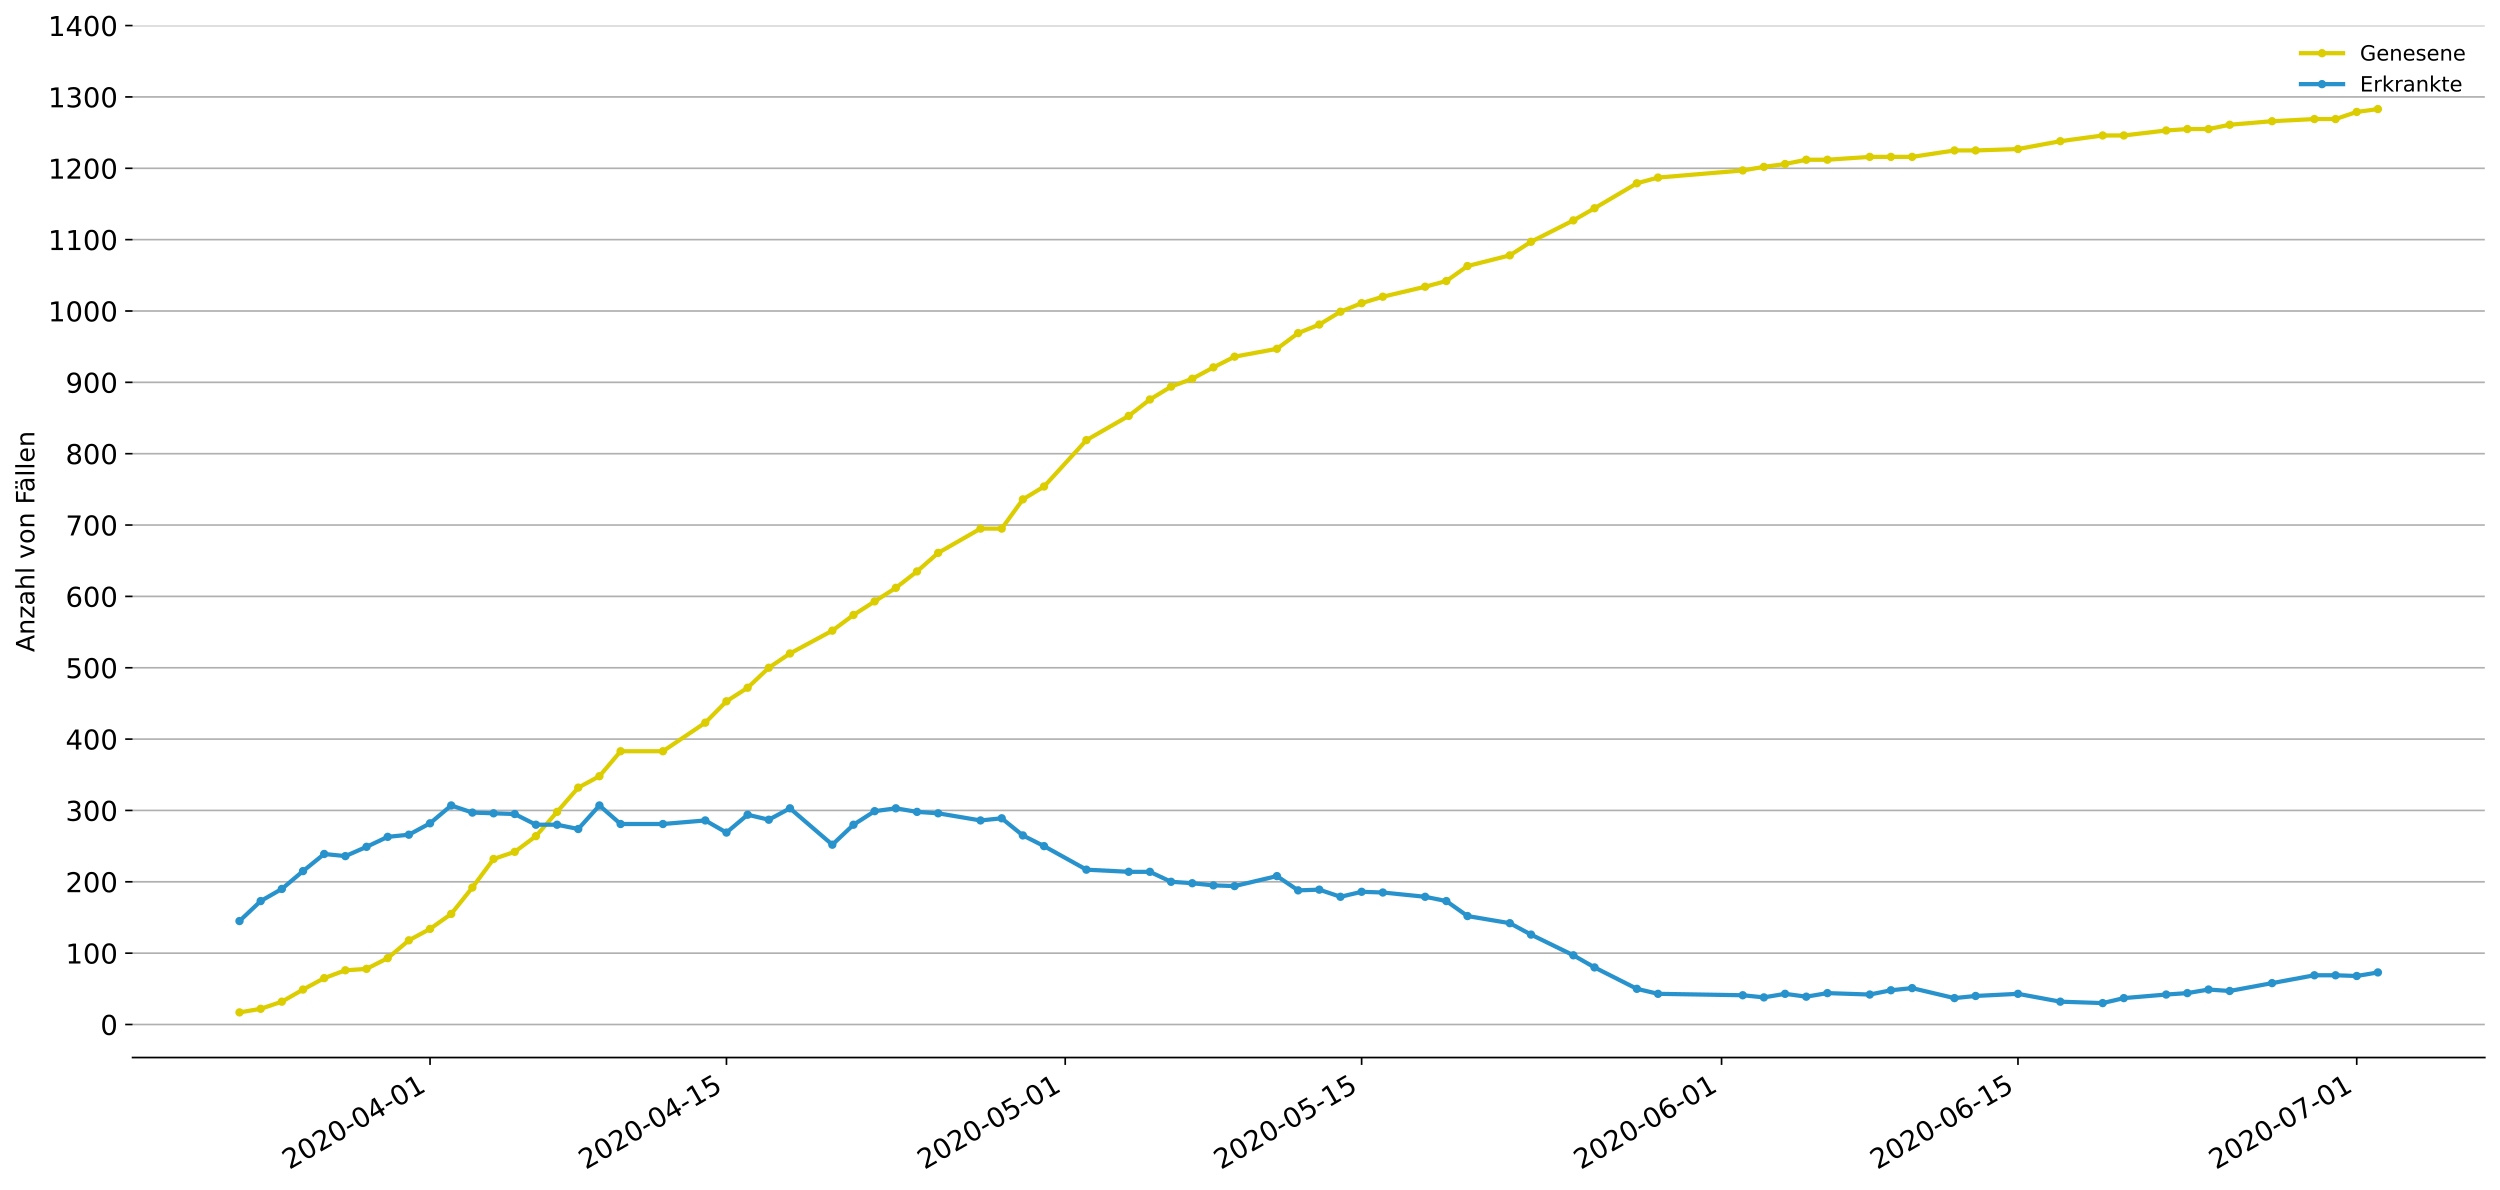 <?xml version="1.0" encoding="utf-8" standalone="no"?>
<!DOCTYPE svg PUBLIC "-//W3C//DTD SVG 1.1//EN"
  "http://www.w3.org/Graphics/SVG/1.1/DTD/svg11.dtd">
<!-- Created with matplotlib (https://matplotlib.org/) -->
<svg height="564.61pt" version="1.1" viewBox="0 0 1186.099 564.61" width="1186.099pt" xmlns="http://www.w3.org/2000/svg" xmlns:xlink="http://www.w3.org/1999/xlink">
 <defs>
  <style type="text/css">
*{stroke-linecap:butt;stroke-linejoin:round;}
  </style>
 </defs>
 <g id="figure_1">
  <g id="patch_1">
   <path d="M 0 564.61 
L 1186.099 564.61 
L 1186.099 0 
L 0 0 
z
" style="fill:#ffffff;"/>
  </g>
  <g id="axes_1">
   <g id="patch_2">
    <path d="M 62.899 501.739 
L 1178.899 501.739 
L 1178.899 12.139 
L 62.899 12.139 
z
" style="fill:#ffffff;"/>
   </g>
   <g id="matplotlib.axis_1">
    <g id="xtick_1">
     <g id="line2d_1">
      <defs>
       <path d="M 0 0 
L 0 3.5 
" id="m05814b3d9c" style="stroke:#000000;stroke-width:0.8;"/>
      </defs>
      <g>
       <use style="stroke:#000000;stroke-width:0.8;" x="204.031" xlink:href="#m05814b3d9c" y="501.739"/>
      </g>
     </g>
     <g id="text_1">
      <!-- 2020-04-01 -->
      <defs>
       <path d="M 19.188 8.297 
L 53.609 8.297 
L 53.609 0 
L 7.328 0 
L 7.328 8.297 
Q 12.938 14.109 22.625 23.891 
Q 32.328 33.688 34.812 36.531 
Q 39.547 41.844 41.422 45.531 
Q 43.312 49.219 43.312 52.781 
Q 43.312 58.594 39.234 62.25 
Q 35.156 65.922 28.609 65.922 
Q 23.969 65.922 18.812 64.312 
Q 13.672 62.703 7.812 59.422 
L 7.812 69.391 
Q 13.766 71.781 18.938 73 
Q 24.125 74.219 28.422 74.219 
Q 39.75 74.219 46.484 68.547 
Q 53.219 62.891 53.219 53.422 
Q 53.219 48.922 51.531 44.891 
Q 49.859 40.875 45.406 35.406 
Q 44.188 33.984 37.641 27.219 
Q 31.109 20.453 19.188 8.297 
z
" id="DejaVuSans-50"/>
       <path d="M 31.781 66.406 
Q 24.172 66.406 20.328 58.906 
Q 16.5 51.422 16.5 36.375 
Q 16.5 21.391 20.328 13.891 
Q 24.172 6.391 31.781 6.391 
Q 39.453 6.391 43.281 13.891 
Q 47.125 21.391 47.125 36.375 
Q 47.125 51.422 43.281 58.906 
Q 39.453 66.406 31.781 66.406 
z
M 31.781 74.219 
Q 44.047 74.219 50.516 64.516 
Q 56.984 54.828 56.984 36.375 
Q 56.984 17.969 50.516 8.266 
Q 44.047 -1.422 31.781 -1.422 
Q 19.531 -1.422 13.062 8.266 
Q 6.594 17.969 6.594 36.375 
Q 6.594 54.828 13.062 64.516 
Q 19.531 74.219 31.781 74.219 
z
" id="DejaVuSans-48"/>
       <path d="M 4.891 31.391 
L 31.203 31.391 
L 31.203 23.391 
L 4.891 23.391 
z
" id="DejaVuSans-45"/>
       <path d="M 37.797 64.312 
L 12.891 25.391 
L 37.797 25.391 
z
M 35.203 72.906 
L 47.609 72.906 
L 47.609 25.391 
L 58.016 25.391 
L 58.016 17.188 
L 47.609 17.188 
L 47.609 0 
L 37.797 0 
L 37.797 17.188 
L 4.891 17.188 
L 4.891 26.703 
z
" id="DejaVuSans-52"/>
       <path d="M 12.406 8.297 
L 28.516 8.297 
L 28.516 63.922 
L 10.984 60.406 
L 10.984 69.391 
L 28.422 72.906 
L 38.281 72.906 
L 38.281 8.297 
L 54.391 8.297 
L 54.391 0 
L 12.406 0 
z
" id="DejaVuSans-49"/>
      </defs>
      <g transform="translate(137.251 555.069)rotate(-30)scale(0.13 -0.13)">
       <use xlink:href="#DejaVuSans-50"/>
       <use x="63.623" xlink:href="#DejaVuSans-48"/>
       <use x="127.246" xlink:href="#DejaVuSans-50"/>
       <use x="190.869" xlink:href="#DejaVuSans-48"/>
       <use x="254.492" xlink:href="#DejaVuSans-45"/>
       <use x="290.576" xlink:href="#DejaVuSans-48"/>
       <use x="354.199" xlink:href="#DejaVuSans-52"/>
       <use x="417.822" xlink:href="#DejaVuSans-45"/>
       <use x="453.906" xlink:href="#DejaVuSans-48"/>
       <use x="517.529" xlink:href="#DejaVuSans-49"/>
      </g>
     </g>
    </g>
    <g id="xtick_2">
     <g id="line2d_2">
      <g>
       <use style="stroke:#000000;stroke-width:0.8;" x="344.661" xlink:href="#m05814b3d9c" y="501.739"/>
      </g>
     </g>
     <g id="text_2">
      <!-- 2020-04-15 -->
      <defs>
       <path d="M 10.797 72.906 
L 49.516 72.906 
L 49.516 64.594 
L 19.828 64.594 
L 19.828 46.734 
Q 21.969 47.469 24.109 47.828 
Q 26.266 48.188 28.422 48.188 
Q 40.625 48.188 47.75 41.5 
Q 54.891 34.812 54.891 23.391 
Q 54.891 11.625 47.562 5.094 
Q 40.234 -1.422 26.906 -1.422 
Q 22.312 -1.422 17.547 -0.641 
Q 12.797 0.141 7.719 1.703 
L 7.719 11.625 
Q 12.109 9.234 16.797 8.062 
Q 21.484 6.891 26.703 6.891 
Q 35.156 6.891 40.078 11.328 
Q 45.016 15.766 45.016 23.391 
Q 45.016 31 40.078 35.438 
Q 35.156 39.891 26.703 39.891 
Q 22.75 39.891 18.812 39.016 
Q 14.891 38.141 10.797 36.281 
z
" id="DejaVuSans-53"/>
      </defs>
      <g transform="translate(277.881 555.069)rotate(-30)scale(0.13 -0.13)">
       <use xlink:href="#DejaVuSans-50"/>
       <use x="63.623" xlink:href="#DejaVuSans-48"/>
       <use x="127.246" xlink:href="#DejaVuSans-50"/>
       <use x="190.869" xlink:href="#DejaVuSans-48"/>
       <use x="254.492" xlink:href="#DejaVuSans-45"/>
       <use x="290.576" xlink:href="#DejaVuSans-48"/>
       <use x="354.199" xlink:href="#DejaVuSans-52"/>
       <use x="417.822" xlink:href="#DejaVuSans-45"/>
       <use x="453.906" xlink:href="#DejaVuSans-49"/>
       <use x="517.529" xlink:href="#DejaVuSans-53"/>
      </g>
     </g>
    </g>
    <g id="xtick_3">
     <g id="line2d_3">
      <g>
       <use style="stroke:#000000;stroke-width:0.8;" x="505.381" xlink:href="#m05814b3d9c" y="501.739"/>
      </g>
     </g>
     <g id="text_3">
      <!-- 2020-05-01 -->
      <g transform="translate(438.601 555.069)rotate(-30)scale(0.13 -0.13)">
       <use xlink:href="#DejaVuSans-50"/>
       <use x="63.623" xlink:href="#DejaVuSans-48"/>
       <use x="127.246" xlink:href="#DejaVuSans-50"/>
       <use x="190.869" xlink:href="#DejaVuSans-48"/>
       <use x="254.492" xlink:href="#DejaVuSans-45"/>
       <use x="290.576" xlink:href="#DejaVuSans-48"/>
       <use x="354.199" xlink:href="#DejaVuSans-53"/>
       <use x="417.822" xlink:href="#DejaVuSans-45"/>
       <use x="453.906" xlink:href="#DejaVuSans-48"/>
       <use x="517.529" xlink:href="#DejaVuSans-49"/>
      </g>
     </g>
    </g>
    <g id="xtick_4">
     <g id="line2d_4">
      <g>
       <use style="stroke:#000000;stroke-width:0.8;" x="646.011" xlink:href="#m05814b3d9c" y="501.739"/>
      </g>
     </g>
     <g id="text_4">
      <!-- 2020-05-15 -->
      <g transform="translate(579.231 555.069)rotate(-30)scale(0.13 -0.13)">
       <use xlink:href="#DejaVuSans-50"/>
       <use x="63.623" xlink:href="#DejaVuSans-48"/>
       <use x="127.246" xlink:href="#DejaVuSans-50"/>
       <use x="190.869" xlink:href="#DejaVuSans-48"/>
       <use x="254.492" xlink:href="#DejaVuSans-45"/>
       <use x="290.576" xlink:href="#DejaVuSans-48"/>
       <use x="354.199" xlink:href="#DejaVuSans-53"/>
       <use x="417.822" xlink:href="#DejaVuSans-45"/>
       <use x="453.906" xlink:href="#DejaVuSans-49"/>
       <use x="517.529" xlink:href="#DejaVuSans-53"/>
      </g>
     </g>
    </g>
    <g id="xtick_5">
     <g id="line2d_5">
      <g>
       <use style="stroke:#000000;stroke-width:0.8;" x="816.776" xlink:href="#m05814b3d9c" y="501.739"/>
      </g>
     </g>
     <g id="text_5">
      <!-- 2020-06-01 -->
      <defs>
       <path d="M 33.016 40.375 
Q 26.375 40.375 22.484 35.828 
Q 18.609 31.297 18.609 23.391 
Q 18.609 15.531 22.484 10.953 
Q 26.375 6.391 33.016 6.391 
Q 39.656 6.391 43.531 10.953 
Q 47.406 15.531 47.406 23.391 
Q 47.406 31.297 43.531 35.828 
Q 39.656 40.375 33.016 40.375 
z
M 52.594 71.297 
L 52.594 62.312 
Q 48.875 64.062 45.094 64.984 
Q 41.312 65.922 37.594 65.922 
Q 27.828 65.922 22.672 59.328 
Q 17.531 52.734 16.797 39.406 
Q 19.672 43.656 24.016 45.922 
Q 28.375 48.188 33.594 48.188 
Q 44.578 48.188 50.953 41.516 
Q 57.328 34.859 57.328 23.391 
Q 57.328 12.156 50.688 5.359 
Q 44.047 -1.422 33.016 -1.422 
Q 20.359 -1.422 13.672 8.266 
Q 6.984 17.969 6.984 36.375 
Q 6.984 53.656 15.188 63.938 
Q 23.391 74.219 37.203 74.219 
Q 40.922 74.219 44.703 73.484 
Q 48.484 72.75 52.594 71.297 
z
" id="DejaVuSans-54"/>
      </defs>
      <g transform="translate(749.996 555.069)rotate(-30)scale(0.13 -0.13)">
       <use xlink:href="#DejaVuSans-50"/>
       <use x="63.623" xlink:href="#DejaVuSans-48"/>
       <use x="127.246" xlink:href="#DejaVuSans-50"/>
       <use x="190.869" xlink:href="#DejaVuSans-48"/>
       <use x="254.492" xlink:href="#DejaVuSans-45"/>
       <use x="290.576" xlink:href="#DejaVuSans-48"/>
       <use x="354.199" xlink:href="#DejaVuSans-54"/>
       <use x="417.822" xlink:href="#DejaVuSans-45"/>
       <use x="453.906" xlink:href="#DejaVuSans-48"/>
       <use x="517.529" xlink:href="#DejaVuSans-49"/>
      </g>
     </g>
    </g>
    <g id="xtick_6">
     <g id="line2d_6">
      <g>
       <use style="stroke:#000000;stroke-width:0.8;" x="957.406" xlink:href="#m05814b3d9c" y="501.739"/>
      </g>
     </g>
     <g id="text_6">
      <!-- 2020-06-15 -->
      <g transform="translate(890.626 555.069)rotate(-30)scale(0.13 -0.13)">
       <use xlink:href="#DejaVuSans-50"/>
       <use x="63.623" xlink:href="#DejaVuSans-48"/>
       <use x="127.246" xlink:href="#DejaVuSans-50"/>
       <use x="190.869" xlink:href="#DejaVuSans-48"/>
       <use x="254.492" xlink:href="#DejaVuSans-45"/>
       <use x="290.576" xlink:href="#DejaVuSans-48"/>
       <use x="354.199" xlink:href="#DejaVuSans-54"/>
       <use x="417.822" xlink:href="#DejaVuSans-45"/>
       <use x="453.906" xlink:href="#DejaVuSans-49"/>
       <use x="517.529" xlink:href="#DejaVuSans-53"/>
      </g>
     </g>
    </g>
    <g id="xtick_7">
     <g id="line2d_7">
      <g>
       <use style="stroke:#000000;stroke-width:0.8;" x="1118.126" xlink:href="#m05814b3d9c" y="501.739"/>
      </g>
     </g>
     <g id="text_7">
      <!-- 2020-07-01 -->
      <defs>
       <path d="M 8.203 72.906 
L 55.078 72.906 
L 55.078 68.703 
L 28.609 0 
L 18.312 0 
L 43.219 64.594 
L 8.203 64.594 
z
" id="DejaVuSans-55"/>
      </defs>
      <g transform="translate(1051.346 555.069)rotate(-30)scale(0.13 -0.13)">
       <use xlink:href="#DejaVuSans-50"/>
       <use x="63.623" xlink:href="#DejaVuSans-48"/>
       <use x="127.246" xlink:href="#DejaVuSans-50"/>
       <use x="190.869" xlink:href="#DejaVuSans-48"/>
       <use x="254.492" xlink:href="#DejaVuSans-45"/>
       <use x="290.576" xlink:href="#DejaVuSans-48"/>
       <use x="354.199" xlink:href="#DejaVuSans-55"/>
       <use x="417.822" xlink:href="#DejaVuSans-45"/>
       <use x="453.906" xlink:href="#DejaVuSans-48"/>
       <use x="517.529" xlink:href="#DejaVuSans-49"/>
      </g>
     </g>
    </g>
   </g>
   <g id="matplotlib.axis_2">
    <g id="ytick_1">
     <g id="line2d_8">
      <path clip-path="url(#p81582775b4)" d="M 62.899 486.066 
L 1178.899 486.066 
" style="fill:none;stroke:#b0b0b0;stroke-linecap:square;stroke-width:0.8;"/>
     </g>
     <g id="line2d_9">
      <defs>
       <path d="M 0 0 
L -3.5 0 
" id="mfb21d3ab12" style="stroke:#000000;stroke-width:0.8;"/>
      </defs>
      <g>
       <use style="stroke:#000000;stroke-width:0.8;" x="62.899" xlink:href="#mfb21d3ab12" y="486.066"/>
      </g>
     </g>
     <g id="text_8">
      <!-- 0 -->
      <g transform="translate(47.627 491.005)scale(0.13 -0.13)">
       <use xlink:href="#DejaVuSans-48"/>
      </g>
     </g>
    </g>
    <g id="ytick_2">
     <g id="line2d_10">
      <path clip-path="url(#p81582775b4)" d="M 62.899 452.214 
L 1178.899 452.214 
" style="fill:none;stroke:#b0b0b0;stroke-linecap:square;stroke-width:0.8;"/>
     </g>
     <g id="line2d_11">
      <g>
       <use style="stroke:#000000;stroke-width:0.8;" x="62.899" xlink:href="#mfb21d3ab12" y="452.214"/>
      </g>
     </g>
     <g id="text_9">
      <!-- 100 -->
      <g transform="translate(31.085 457.153)scale(0.13 -0.13)">
       <use xlink:href="#DejaVuSans-49"/>
       <use x="63.623" xlink:href="#DejaVuSans-48"/>
       <use x="127.246" xlink:href="#DejaVuSans-48"/>
      </g>
     </g>
    </g>
    <g id="ytick_3">
     <g id="line2d_12">
      <path clip-path="url(#p81582775b4)" d="M 62.899 418.362 
L 1178.899 418.362 
" style="fill:none;stroke:#b0b0b0;stroke-linecap:square;stroke-width:0.8;"/>
     </g>
     <g id="line2d_13">
      <g>
       <use style="stroke:#000000;stroke-width:0.8;" x="62.899" xlink:href="#mfb21d3ab12" y="418.362"/>
      </g>
     </g>
     <g id="text_10">
      <!-- 200 -->
      <g transform="translate(31.085 423.301)scale(0.13 -0.13)">
       <use xlink:href="#DejaVuSans-50"/>
       <use x="63.623" xlink:href="#DejaVuSans-48"/>
       <use x="127.246" xlink:href="#DejaVuSans-48"/>
      </g>
     </g>
    </g>
    <g id="ytick_4">
     <g id="line2d_14">
      <path clip-path="url(#p81582775b4)" d="M 62.899 384.51 
L 1178.899 384.51 
" style="fill:none;stroke:#b0b0b0;stroke-linecap:square;stroke-width:0.8;"/>
     </g>
     <g id="line2d_15">
      <g>
       <use style="stroke:#000000;stroke-width:0.8;" x="62.899" xlink:href="#mfb21d3ab12" y="384.51"/>
      </g>
     </g>
     <g id="text_11">
      <!-- 300 -->
      <defs>
       <path d="M 40.578 39.312 
Q 47.656 37.797 51.625 33 
Q 55.609 28.219 55.609 21.188 
Q 55.609 10.406 48.188 4.484 
Q 40.766 -1.422 27.094 -1.422 
Q 22.516 -1.422 17.656 -0.516 
Q 12.797 0.391 7.625 2.203 
L 7.625 11.719 
Q 11.719 9.328 16.594 8.109 
Q 21.484 6.891 26.812 6.891 
Q 36.078 6.891 40.938 10.547 
Q 45.797 14.203 45.797 21.188 
Q 45.797 27.641 41.281 31.266 
Q 36.766 34.906 28.719 34.906 
L 20.219 34.906 
L 20.219 43.016 
L 29.109 43.016 
Q 36.375 43.016 40.234 45.922 
Q 44.094 48.828 44.094 54.297 
Q 44.094 59.906 40.109 62.906 
Q 36.141 65.922 28.719 65.922 
Q 24.656 65.922 20.016 65.031 
Q 15.375 64.156 9.812 62.312 
L 9.812 71.094 
Q 15.438 72.656 20.344 73.438 
Q 25.25 74.219 29.594 74.219 
Q 40.828 74.219 47.359 69.109 
Q 53.906 64.016 53.906 55.328 
Q 53.906 49.266 50.438 45.094 
Q 46.969 40.922 40.578 39.312 
z
" id="DejaVuSans-51"/>
      </defs>
      <g transform="translate(31.085 389.449)scale(0.13 -0.13)">
       <use xlink:href="#DejaVuSans-51"/>
       <use x="63.623" xlink:href="#DejaVuSans-48"/>
       <use x="127.246" xlink:href="#DejaVuSans-48"/>
      </g>
     </g>
    </g>
    <g id="ytick_5">
     <g id="line2d_16">
      <path clip-path="url(#p81582775b4)" d="M 62.899 350.658 
L 1178.899 350.658 
" style="fill:none;stroke:#b0b0b0;stroke-linecap:square;stroke-width:0.8;"/>
     </g>
     <g id="line2d_17">
      <g>
       <use style="stroke:#000000;stroke-width:0.8;" x="62.899" xlink:href="#mfb21d3ab12" y="350.658"/>
      </g>
     </g>
     <g id="text_12">
      <!-- 400 -->
      <g transform="translate(31.085 355.597)scale(0.13 -0.13)">
       <use xlink:href="#DejaVuSans-52"/>
       <use x="63.623" xlink:href="#DejaVuSans-48"/>
       <use x="127.246" xlink:href="#DejaVuSans-48"/>
      </g>
     </g>
    </g>
    <g id="ytick_6">
     <g id="line2d_18">
      <path clip-path="url(#p81582775b4)" d="M 62.899 316.806 
L 1178.899 316.806 
" style="fill:none;stroke:#b0b0b0;stroke-linecap:square;stroke-width:0.8;"/>
     </g>
     <g id="line2d_19">
      <g>
       <use style="stroke:#000000;stroke-width:0.8;" x="62.899" xlink:href="#mfb21d3ab12" y="316.806"/>
      </g>
     </g>
     <g id="text_13">
      <!-- 500 -->
      <g transform="translate(31.085 321.745)scale(0.13 -0.13)">
       <use xlink:href="#DejaVuSans-53"/>
       <use x="63.623" xlink:href="#DejaVuSans-48"/>
       <use x="127.246" xlink:href="#DejaVuSans-48"/>
      </g>
     </g>
    </g>
    <g id="ytick_7">
     <g id="line2d_20">
      <path clip-path="url(#p81582775b4)" d="M 62.899 282.954 
L 1178.899 282.954 
" style="fill:none;stroke:#b0b0b0;stroke-linecap:square;stroke-width:0.8;"/>
     </g>
     <g id="line2d_21">
      <g>
       <use style="stroke:#000000;stroke-width:0.8;" x="62.899" xlink:href="#mfb21d3ab12" y="282.954"/>
      </g>
     </g>
     <g id="text_14">
      <!-- 600 -->
      <g transform="translate(31.085 287.893)scale(0.13 -0.13)">
       <use xlink:href="#DejaVuSans-54"/>
       <use x="63.623" xlink:href="#DejaVuSans-48"/>
       <use x="127.246" xlink:href="#DejaVuSans-48"/>
      </g>
     </g>
    </g>
    <g id="ytick_8">
     <g id="line2d_22">
      <path clip-path="url(#p81582775b4)" d="M 62.899 249.102 
L 1178.899 249.102 
" style="fill:none;stroke:#b0b0b0;stroke-linecap:square;stroke-width:0.8;"/>
     </g>
     <g id="line2d_23">
      <g>
       <use style="stroke:#000000;stroke-width:0.8;" x="62.899" xlink:href="#mfb21d3ab12" y="249.102"/>
      </g>
     </g>
     <g id="text_15">
      <!-- 700 -->
      <g transform="translate(31.085 254.041)scale(0.13 -0.13)">
       <use xlink:href="#DejaVuSans-55"/>
       <use x="63.623" xlink:href="#DejaVuSans-48"/>
       <use x="127.246" xlink:href="#DejaVuSans-48"/>
      </g>
     </g>
    </g>
    <g id="ytick_9">
     <g id="line2d_24">
      <path clip-path="url(#p81582775b4)" d="M 62.899 215.25 
L 1178.899 215.25 
" style="fill:none;stroke:#b0b0b0;stroke-linecap:square;stroke-width:0.8;"/>
     </g>
     <g id="line2d_25">
      <g>
       <use style="stroke:#000000;stroke-width:0.8;" x="62.899" xlink:href="#mfb21d3ab12" y="215.25"/>
      </g>
     </g>
     <g id="text_16">
      <!-- 800 -->
      <defs>
       <path d="M 31.781 34.625 
Q 24.75 34.625 20.719 30.859 
Q 16.703 27.094 16.703 20.516 
Q 16.703 13.922 20.719 10.156 
Q 24.75 6.391 31.781 6.391 
Q 38.812 6.391 42.859 10.172 
Q 46.922 13.969 46.922 20.516 
Q 46.922 27.094 42.891 30.859 
Q 38.875 34.625 31.781 34.625 
z
M 21.922 38.812 
Q 15.578 40.375 12.031 44.719 
Q 8.5 49.078 8.5 55.328 
Q 8.5 64.062 14.719 69.141 
Q 20.953 74.219 31.781 74.219 
Q 42.672 74.219 48.875 69.141 
Q 55.078 64.062 55.078 55.328 
Q 55.078 49.078 51.531 44.719 
Q 48 40.375 41.703 38.812 
Q 48.828 37.156 52.797 32.312 
Q 56.781 27.484 56.781 20.516 
Q 56.781 9.906 50.312 4.234 
Q 43.844 -1.422 31.781 -1.422 
Q 19.734 -1.422 13.25 4.234 
Q 6.781 9.906 6.781 20.516 
Q 6.781 27.484 10.781 32.312 
Q 14.797 37.156 21.922 38.812 
z
M 18.312 54.391 
Q 18.312 48.734 21.844 45.562 
Q 25.391 42.391 31.781 42.391 
Q 38.141 42.391 41.719 45.562 
Q 45.312 48.734 45.312 54.391 
Q 45.312 60.062 41.719 63.234 
Q 38.141 66.406 31.781 66.406 
Q 25.391 66.406 21.844 63.234 
Q 18.312 60.062 18.312 54.391 
z
" id="DejaVuSans-56"/>
      </defs>
      <g transform="translate(31.085 220.189)scale(0.13 -0.13)">
       <use xlink:href="#DejaVuSans-56"/>
       <use x="63.623" xlink:href="#DejaVuSans-48"/>
       <use x="127.246" xlink:href="#DejaVuSans-48"/>
      </g>
     </g>
    </g>
    <g id="ytick_10">
     <g id="line2d_26">
      <path clip-path="url(#p81582775b4)" d="M 62.899 181.398 
L 1178.899 181.398 
" style="fill:none;stroke:#b0b0b0;stroke-linecap:square;stroke-width:0.8;"/>
     </g>
     <g id="line2d_27">
      <g>
       <use style="stroke:#000000;stroke-width:0.8;" x="62.899" xlink:href="#mfb21d3ab12" y="181.398"/>
      </g>
     </g>
     <g id="text_17">
      <!-- 900 -->
      <defs>
       <path d="M 10.984 1.516 
L 10.984 10.5 
Q 14.703 8.734 18.5 7.812 
Q 22.312 6.891 25.984 6.891 
Q 35.75 6.891 40.891 13.453 
Q 46.047 20.016 46.781 33.406 
Q 43.953 29.203 39.594 26.953 
Q 35.25 24.703 29.984 24.703 
Q 19.047 24.703 12.672 31.312 
Q 6.297 37.938 6.297 49.422 
Q 6.297 60.641 12.938 67.422 
Q 19.578 74.219 30.609 74.219 
Q 43.266 74.219 49.922 64.516 
Q 56.594 54.828 56.594 36.375 
Q 56.594 19.141 48.406 8.859 
Q 40.234 -1.422 26.422 -1.422 
Q 22.703 -1.422 18.891 -0.688 
Q 15.094 0.047 10.984 1.516 
z
M 30.609 32.422 
Q 37.25 32.422 41.125 36.953 
Q 45.016 41.5 45.016 49.422 
Q 45.016 57.281 41.125 61.844 
Q 37.25 66.406 30.609 66.406 
Q 23.969 66.406 20.094 61.844 
Q 16.219 57.281 16.219 49.422 
Q 16.219 41.5 20.094 36.953 
Q 23.969 32.422 30.609 32.422 
z
" id="DejaVuSans-57"/>
      </defs>
      <g transform="translate(31.085 186.337)scale(0.13 -0.13)">
       <use xlink:href="#DejaVuSans-57"/>
       <use x="63.623" xlink:href="#DejaVuSans-48"/>
       <use x="127.246" xlink:href="#DejaVuSans-48"/>
      </g>
     </g>
    </g>
    <g id="ytick_11">
     <g id="line2d_28">
      <path clip-path="url(#p81582775b4)" d="M 62.899 147.547 
L 1178.899 147.547 
" style="fill:none;stroke:#b0b0b0;stroke-linecap:square;stroke-width:0.8;"/>
     </g>
     <g id="line2d_29">
      <g>
       <use style="stroke:#000000;stroke-width:0.8;" x="62.899" xlink:href="#mfb21d3ab12" y="147.547"/>
      </g>
     </g>
     <g id="text_18">
      <!-- 1000 -->
      <g transform="translate(22.814 152.486)scale(0.13 -0.13)">
       <use xlink:href="#DejaVuSans-49"/>
       <use x="63.623" xlink:href="#DejaVuSans-48"/>
       <use x="127.246" xlink:href="#DejaVuSans-48"/>
       <use x="190.869" xlink:href="#DejaVuSans-48"/>
      </g>
     </g>
    </g>
    <g id="ytick_12">
     <g id="line2d_30">
      <path clip-path="url(#p81582775b4)" d="M 62.899 113.695 
L 1178.899 113.695 
" style="fill:none;stroke:#b0b0b0;stroke-linecap:square;stroke-width:0.8;"/>
     </g>
     <g id="line2d_31">
      <g>
       <use style="stroke:#000000;stroke-width:0.8;" x="62.899" xlink:href="#mfb21d3ab12" y="113.695"/>
      </g>
     </g>
     <g id="text_19">
      <!-- 1100 -->
      <g transform="translate(22.814 118.634)scale(0.13 -0.13)">
       <use xlink:href="#DejaVuSans-49"/>
       <use x="63.623" xlink:href="#DejaVuSans-49"/>
       <use x="127.246" xlink:href="#DejaVuSans-48"/>
       <use x="190.869" xlink:href="#DejaVuSans-48"/>
      </g>
     </g>
    </g>
    <g id="ytick_13">
     <g id="line2d_32">
      <path clip-path="url(#p81582775b4)" d="M 62.899 79.843 
L 1178.899 79.843 
" style="fill:none;stroke:#b0b0b0;stroke-linecap:square;stroke-width:0.8;"/>
     </g>
     <g id="line2d_33">
      <g>
       <use style="stroke:#000000;stroke-width:0.8;" x="62.899" xlink:href="#mfb21d3ab12" y="79.843"/>
      </g>
     </g>
     <g id="text_20">
      <!-- 1200 -->
      <g transform="translate(22.814 84.782)scale(0.13 -0.13)">
       <use xlink:href="#DejaVuSans-49"/>
       <use x="63.623" xlink:href="#DejaVuSans-50"/>
       <use x="127.246" xlink:href="#DejaVuSans-48"/>
       <use x="190.869" xlink:href="#DejaVuSans-48"/>
      </g>
     </g>
    </g>
    <g id="ytick_14">
     <g id="line2d_34">
      <path clip-path="url(#p81582775b4)" d="M 62.899 45.991 
L 1178.899 45.991 
" style="fill:none;stroke:#b0b0b0;stroke-linecap:square;stroke-width:0.8;"/>
     </g>
     <g id="line2d_35">
      <g>
       <use style="stroke:#000000;stroke-width:0.8;" x="62.899" xlink:href="#mfb21d3ab12" y="45.991"/>
      </g>
     </g>
     <g id="text_21">
      <!-- 1300 -->
      <g transform="translate(22.814 50.93)scale(0.13 -0.13)">
       <use xlink:href="#DejaVuSans-49"/>
       <use x="63.623" xlink:href="#DejaVuSans-51"/>
       <use x="127.246" xlink:href="#DejaVuSans-48"/>
       <use x="190.869" xlink:href="#DejaVuSans-48"/>
      </g>
     </g>
    </g>
    <g id="ytick_15">
     <g id="line2d_36">
      <path clip-path="url(#p81582775b4)" d="M 62.899 12.139 
L 1178.899 12.139 
" style="fill:none;stroke:#b0b0b0;stroke-linecap:square;stroke-width:0.8;"/>
     </g>
     <g id="line2d_37">
      <g>
       <use style="stroke:#000000;stroke-width:0.8;" x="62.899" xlink:href="#mfb21d3ab12" y="12.139"/>
      </g>
     </g>
     <g id="text_22">
      <!-- 1400 -->
      <g transform="translate(22.814 17.078)scale(0.13 -0.13)">
       <use xlink:href="#DejaVuSans-49"/>
       <use x="63.623" xlink:href="#DejaVuSans-52"/>
       <use x="127.246" xlink:href="#DejaVuSans-48"/>
       <use x="190.869" xlink:href="#DejaVuSans-48"/>
      </g>
     </g>
    </g>
    <g id="text_23">
     <!-- Anzahl von Fällen -->
     <defs>
      <path d="M 34.188 63.188 
L 20.797 26.906 
L 47.609 26.906 
z
M 28.609 72.906 
L 39.797 72.906 
L 67.578 0 
L 57.328 0 
L 50.688 18.703 
L 17.828 18.703 
L 11.188 0 
L 0.781 0 
z
" id="DejaVuSans-65"/>
      <path d="M 54.891 33.016 
L 54.891 0 
L 45.906 0 
L 45.906 32.719 
Q 45.906 40.484 42.875 44.328 
Q 39.844 48.188 33.797 48.188 
Q 26.516 48.188 22.312 43.547 
Q 18.109 38.922 18.109 30.906 
L 18.109 0 
L 9.078 0 
L 9.078 54.688 
L 18.109 54.688 
L 18.109 46.188 
Q 21.344 51.125 25.703 53.562 
Q 30.078 56 35.797 56 
Q 45.219 56 50.047 50.172 
Q 54.891 44.344 54.891 33.016 
z
" id="DejaVuSans-110"/>
      <path d="M 5.516 54.688 
L 48.188 54.688 
L 48.188 46.484 
L 14.406 7.172 
L 48.188 7.172 
L 48.188 0 
L 4.297 0 
L 4.297 8.203 
L 38.094 47.516 
L 5.516 47.516 
z
" id="DejaVuSans-122"/>
      <path d="M 34.281 27.484 
Q 23.391 27.484 19.188 25 
Q 14.984 22.516 14.984 16.5 
Q 14.984 11.719 18.141 8.906 
Q 21.297 6.109 26.703 6.109 
Q 34.188 6.109 38.703 11.406 
Q 43.219 16.703 43.219 25.484 
L 43.219 27.484 
z
M 52.203 31.203 
L 52.203 0 
L 43.219 0 
L 43.219 8.297 
Q 40.141 3.328 35.547 0.953 
Q 30.953 -1.422 24.312 -1.422 
Q 15.922 -1.422 10.953 3.297 
Q 6 8.016 6 15.922 
Q 6 25.141 12.172 29.828 
Q 18.359 34.516 30.609 34.516 
L 43.219 34.516 
L 43.219 35.406 
Q 43.219 41.609 39.141 45 
Q 35.062 48.391 27.688 48.391 
Q 23 48.391 18.547 47.266 
Q 14.109 46.141 10.016 43.891 
L 10.016 52.203 
Q 14.938 54.109 19.578 55.047 
Q 24.219 56 28.609 56 
Q 40.484 56 46.344 49.844 
Q 52.203 43.703 52.203 31.203 
z
" id="DejaVuSans-97"/>
      <path d="M 54.891 33.016 
L 54.891 0 
L 45.906 0 
L 45.906 32.719 
Q 45.906 40.484 42.875 44.328 
Q 39.844 48.188 33.797 48.188 
Q 26.516 48.188 22.312 43.547 
Q 18.109 38.922 18.109 30.906 
L 18.109 0 
L 9.078 0 
L 9.078 75.984 
L 18.109 75.984 
L 18.109 46.188 
Q 21.344 51.125 25.703 53.562 
Q 30.078 56 35.797 56 
Q 45.219 56 50.047 50.172 
Q 54.891 44.344 54.891 33.016 
z
" id="DejaVuSans-104"/>
      <path d="M 9.422 75.984 
L 18.406 75.984 
L 18.406 0 
L 9.422 0 
z
" id="DejaVuSans-108"/>
      <path id="DejaVuSans-32"/>
      <path d="M 2.984 54.688 
L 12.5 54.688 
L 29.594 8.797 
L 46.688 54.688 
L 56.203 54.688 
L 35.688 0 
L 23.484 0 
z
" id="DejaVuSans-118"/>
      <path d="M 30.609 48.391 
Q 23.391 48.391 19.188 42.75 
Q 14.984 37.109 14.984 27.297 
Q 14.984 17.484 19.156 11.844 
Q 23.344 6.203 30.609 6.203 
Q 37.797 6.203 41.984 11.859 
Q 46.188 17.531 46.188 27.297 
Q 46.188 37.016 41.984 42.703 
Q 37.797 48.391 30.609 48.391 
z
M 30.609 56 
Q 42.328 56 49.016 48.375 
Q 55.719 40.766 55.719 27.297 
Q 55.719 13.875 49.016 6.219 
Q 42.328 -1.422 30.609 -1.422 
Q 18.844 -1.422 12.172 6.219 
Q 5.516 13.875 5.516 27.297 
Q 5.516 40.766 12.172 48.375 
Q 18.844 56 30.609 56 
z
" id="DejaVuSans-111"/>
      <path d="M 9.812 72.906 
L 51.703 72.906 
L 51.703 64.594 
L 19.672 64.594 
L 19.672 43.109 
L 48.578 43.109 
L 48.578 34.812 
L 19.672 34.812 
L 19.672 0 
L 9.812 0 
z
" id="DejaVuSans-70"/>
      <path d="M 34.281 27.484 
Q 23.391 27.484 19.188 25 
Q 14.984 22.516 14.984 16.5 
Q 14.984 11.719 18.141 8.906 
Q 21.297 6.109 26.703 6.109 
Q 34.188 6.109 38.703 11.406 
Q 43.219 16.703 43.219 25.484 
L 43.219 27.484 
z
M 52.203 31.203 
L 52.203 0 
L 43.219 0 
L 43.219 8.297 
Q 40.141 3.328 35.547 0.953 
Q 30.953 -1.422 24.312 -1.422 
Q 15.922 -1.422 10.953 3.297 
Q 6 8.016 6 15.922 
Q 6 25.141 12.172 29.828 
Q 18.359 34.516 30.609 34.516 
L 43.219 34.516 
L 43.219 35.406 
Q 43.219 41.609 39.141 45 
Q 35.062 48.391 27.688 48.391 
Q 23 48.391 18.547 47.266 
Q 14.109 46.141 10.016 43.891 
L 10.016 52.203 
Q 14.938 54.109 19.578 55.047 
Q 24.219 56 28.609 56 
Q 40.484 56 46.344 49.844 
Q 52.203 43.703 52.203 31.203 
z
M 33.594 75.781 
L 43.5 75.781 
L 43.5 65.922 
L 33.594 65.922 
z
M 14.5 75.781 
L 24.406 75.781 
L 24.406 65.922 
L 14.5 65.922 
z
" id="DejaVuSans-228"/>
      <path d="M 56.203 29.594 
L 56.203 25.203 
L 14.891 25.203 
Q 15.484 15.922 20.484 11.062 
Q 25.484 6.203 34.422 6.203 
Q 39.594 6.203 44.453 7.469 
Q 49.312 8.734 54.109 11.281 
L 54.109 2.781 
Q 49.266 0.734 44.188 -0.344 
Q 39.109 -1.422 33.891 -1.422 
Q 20.797 -1.422 13.156 6.188 
Q 5.516 13.812 5.516 26.812 
Q 5.516 40.234 12.766 48.109 
Q 20.016 56 32.328 56 
Q 43.359 56 49.781 48.891 
Q 56.203 41.797 56.203 29.594 
z
M 47.219 32.234 
Q 47.125 39.594 43.094 43.984 
Q 39.062 48.391 32.422 48.391 
Q 24.906 48.391 20.391 44.141 
Q 15.875 39.891 15.188 32.172 
z
" id="DejaVuSans-101"/>
     </defs>
     <g transform="translate(16.318 309.388)rotate(-90)scale(0.12 -0.12)">
      <use xlink:href="#DejaVuSans-65"/>
      <use x="68.408" xlink:href="#DejaVuSans-110"/>
      <use x="131.787" xlink:href="#DejaVuSans-122"/>
      <use x="184.277" xlink:href="#DejaVuSans-97"/>
      <use x="245.557" xlink:href="#DejaVuSans-104"/>
      <use x="308.936" xlink:href="#DejaVuSans-108"/>
      <use x="336.719" xlink:href="#DejaVuSans-32"/>
      <use x="368.506" xlink:href="#DejaVuSans-118"/>
      <use x="427.686" xlink:href="#DejaVuSans-111"/>
      <use x="488.867" xlink:href="#DejaVuSans-110"/>
      <use x="552.246" xlink:href="#DejaVuSans-32"/>
      <use x="584.033" xlink:href="#DejaVuSans-70"/>
      <use x="632.428" xlink:href="#DejaVuSans-228"/>
      <use x="693.707" xlink:href="#DejaVuSans-108"/>
      <use x="721.49" xlink:href="#DejaVuSans-108"/>
      <use x="749.273" xlink:href="#DejaVuSans-101"/>
      <use x="810.797" xlink:href="#DejaVuSans-110"/>
     </g>
    </g>
   </g>
   <g id="line2d_38">
    <path clip-path="url(#p81582775b4)" d="M 113.626 480.311 
L 123.671 478.618 
L 133.716 475.233 
L 143.761 469.478 
L 153.806 464.062 
L 163.851 460.338 
L 173.896 459.661 
L 183.941 454.583 
L 193.986 446.12 
L 204.031 440.704 
L 214.076 433.595 
L 224.121 421.07 
L 234.166 407.529 
L 244.211 404.144 
L 254.256 396.697 
L 264.301 385.187 
L 274.346 373.677 
L 284.391 368.261 
L 294.436 356.413 
L 314.526 356.413 
L 334.616 342.872 
L 344.661 332.716 
L 354.706 326.285 
L 364.751 316.806 
L 374.796 310.036 
L 394.886 299.203 
L 404.931 291.756 
L 414.976 285.324 
L 425.021 278.892 
L 435.066 271.106 
L 445.111 262.305 
L 465.201 250.795 
L 475.246 250.795 
L 485.291 236.916 
L 495.336 230.822 
L 515.426 208.819 
L 535.516 197.309 
L 545.561 189.523 
L 555.606 183.43 
L 565.651 179.706 
L 575.696 174.29 
L 585.741 169.212 
L 605.831 165.488 
L 615.876 158.041 
L 625.921 153.978 
L 635.966 147.885 
L 646.011 143.823 
L 656.056 140.776 
L 676.146 136.037 
L 686.191 133.329 
L 696.236 126.22 
L 716.326 121.142 
L 726.371 114.71 
L 746.461 104.555 
L 756.506 98.8 
L 776.596 86.952 
L 786.641 84.244 
L 826.821 80.858 
L 836.866 79.166 
L 846.911 77.812 
L 856.956 75.781 
L 867.001 75.781 
L 887.091 74.426 
L 897.136 74.426 
L 907.181 74.426 
L 927.271 71.38 
L 937.316 71.38 
L 957.406 70.703 
L 977.496 66.979 
L 997.586 64.271 
L 1007.631 64.271 
L 1027.721 61.901 
L 1037.766 61.224 
L 1047.811 61.224 
L 1057.856 59.193 
L 1077.946 57.501 
L 1098.036 56.485 
L 1108.081 56.485 
L 1118.126 53.1 
L 1128.171 51.746 
" style="fill:none;stroke:#dbcd00;stroke-linecap:square;stroke-width:2;"/>
    <defs>
     <path d="M 0 1.5 
C 0.398 1.5 0.779 1.342 1.061 1.061 
C 1.342 0.779 1.5 0.398 1.5 0 
C 1.5 -0.398 1.342 -0.779 1.061 -1.061 
C 0.779 -1.342 0.398 -1.5 0 -1.5 
C -0.398 -1.5 -0.779 -1.342 -1.061 -1.061 
C -1.342 -0.779 -1.5 -0.398 -1.5 0 
C -1.5 0.398 -1.342 0.779 -1.061 1.061 
C -0.779 1.342 -0.398 1.5 0 1.5 
z
" id="m89bb47b853" style="stroke:#dbcd00;"/>
    </defs>
    <g clip-path="url(#p81582775b4)">
     <use style="fill:#dbcd00;stroke:#dbcd00;" x="113.626" xlink:href="#m89bb47b853" y="480.311"/>
     <use style="fill:#dbcd00;stroke:#dbcd00;" x="123.671" xlink:href="#m89bb47b853" y="478.618"/>
     <use style="fill:#dbcd00;stroke:#dbcd00;" x="133.716" xlink:href="#m89bb47b853" y="475.233"/>
     <use style="fill:#dbcd00;stroke:#dbcd00;" x="143.761" xlink:href="#m89bb47b853" y="469.478"/>
     <use style="fill:#dbcd00;stroke:#dbcd00;" x="153.806" xlink:href="#m89bb47b853" y="464.062"/>
     <use style="fill:#dbcd00;stroke:#dbcd00;" x="163.851" xlink:href="#m89bb47b853" y="460.338"/>
     <use style="fill:#dbcd00;stroke:#dbcd00;" x="173.896" xlink:href="#m89bb47b853" y="459.661"/>
     <use style="fill:#dbcd00;stroke:#dbcd00;" x="183.941" xlink:href="#m89bb47b853" y="454.583"/>
     <use style="fill:#dbcd00;stroke:#dbcd00;" x="193.986" xlink:href="#m89bb47b853" y="446.12"/>
     <use style="fill:#dbcd00;stroke:#dbcd00;" x="204.031" xlink:href="#m89bb47b853" y="440.704"/>
     <use style="fill:#dbcd00;stroke:#dbcd00;" x="214.076" xlink:href="#m89bb47b853" y="433.595"/>
     <use style="fill:#dbcd00;stroke:#dbcd00;" x="224.121" xlink:href="#m89bb47b853" y="421.07"/>
     <use style="fill:#dbcd00;stroke:#dbcd00;" x="234.166" xlink:href="#m89bb47b853" y="407.529"/>
     <use style="fill:#dbcd00;stroke:#dbcd00;" x="244.211" xlink:href="#m89bb47b853" y="404.144"/>
     <use style="fill:#dbcd00;stroke:#dbcd00;" x="254.256" xlink:href="#m89bb47b853" y="396.697"/>
     <use style="fill:#dbcd00;stroke:#dbcd00;" x="264.301" xlink:href="#m89bb47b853" y="385.187"/>
     <use style="fill:#dbcd00;stroke:#dbcd00;" x="274.346" xlink:href="#m89bb47b853" y="373.677"/>
     <use style="fill:#dbcd00;stroke:#dbcd00;" x="284.391" xlink:href="#m89bb47b853" y="368.261"/>
     <use style="fill:#dbcd00;stroke:#dbcd00;" x="294.436" xlink:href="#m89bb47b853" y="356.413"/>
     <use style="fill:#dbcd00;stroke:#dbcd00;" x="314.526" xlink:href="#m89bb47b853" y="356.413"/>
     <use style="fill:#dbcd00;stroke:#dbcd00;" x="334.616" xlink:href="#m89bb47b853" y="342.872"/>
     <use style="fill:#dbcd00;stroke:#dbcd00;" x="344.661" xlink:href="#m89bb47b853" y="332.716"/>
     <use style="fill:#dbcd00;stroke:#dbcd00;" x="354.706" xlink:href="#m89bb47b853" y="326.285"/>
     <use style="fill:#dbcd00;stroke:#dbcd00;" x="364.751" xlink:href="#m89bb47b853" y="316.806"/>
     <use style="fill:#dbcd00;stroke:#dbcd00;" x="374.796" xlink:href="#m89bb47b853" y="310.036"/>
     <use style="fill:#dbcd00;stroke:#dbcd00;" x="394.886" xlink:href="#m89bb47b853" y="299.203"/>
     <use style="fill:#dbcd00;stroke:#dbcd00;" x="404.931" xlink:href="#m89bb47b853" y="291.756"/>
     <use style="fill:#dbcd00;stroke:#dbcd00;" x="414.976" xlink:href="#m89bb47b853" y="285.324"/>
     <use style="fill:#dbcd00;stroke:#dbcd00;" x="425.021" xlink:href="#m89bb47b853" y="278.892"/>
     <use style="fill:#dbcd00;stroke:#dbcd00;" x="435.066" xlink:href="#m89bb47b853" y="271.106"/>
     <use style="fill:#dbcd00;stroke:#dbcd00;" x="445.111" xlink:href="#m89bb47b853" y="262.305"/>
     <use style="fill:#dbcd00;stroke:#dbcd00;" x="465.201" xlink:href="#m89bb47b853" y="250.795"/>
     <use style="fill:#dbcd00;stroke:#dbcd00;" x="475.246" xlink:href="#m89bb47b853" y="250.795"/>
     <use style="fill:#dbcd00;stroke:#dbcd00;" x="485.291" xlink:href="#m89bb47b853" y="236.916"/>
     <use style="fill:#dbcd00;stroke:#dbcd00;" x="495.336" xlink:href="#m89bb47b853" y="230.822"/>
     <use style="fill:#dbcd00;stroke:#dbcd00;" x="515.426" xlink:href="#m89bb47b853" y="208.819"/>
     <use style="fill:#dbcd00;stroke:#dbcd00;" x="535.516" xlink:href="#m89bb47b853" y="197.309"/>
     <use style="fill:#dbcd00;stroke:#dbcd00;" x="545.561" xlink:href="#m89bb47b853" y="189.523"/>
     <use style="fill:#dbcd00;stroke:#dbcd00;" x="555.606" xlink:href="#m89bb47b853" y="183.43"/>
     <use style="fill:#dbcd00;stroke:#dbcd00;" x="565.651" xlink:href="#m89bb47b853" y="179.706"/>
     <use style="fill:#dbcd00;stroke:#dbcd00;" x="575.696" xlink:href="#m89bb47b853" y="174.29"/>
     <use style="fill:#dbcd00;stroke:#dbcd00;" x="585.741" xlink:href="#m89bb47b853" y="169.212"/>
     <use style="fill:#dbcd00;stroke:#dbcd00;" x="605.831" xlink:href="#m89bb47b853" y="165.488"/>
     <use style="fill:#dbcd00;stroke:#dbcd00;" x="615.876" xlink:href="#m89bb47b853" y="158.041"/>
     <use style="fill:#dbcd00;stroke:#dbcd00;" x="625.921" xlink:href="#m89bb47b853" y="153.978"/>
     <use style="fill:#dbcd00;stroke:#dbcd00;" x="635.966" xlink:href="#m89bb47b853" y="147.885"/>
     <use style="fill:#dbcd00;stroke:#dbcd00;" x="646.011" xlink:href="#m89bb47b853" y="143.823"/>
     <use style="fill:#dbcd00;stroke:#dbcd00;" x="656.056" xlink:href="#m89bb47b853" y="140.776"/>
     <use style="fill:#dbcd00;stroke:#dbcd00;" x="676.146" xlink:href="#m89bb47b853" y="136.037"/>
     <use style="fill:#dbcd00;stroke:#dbcd00;" x="686.191" xlink:href="#m89bb47b853" y="133.329"/>
     <use style="fill:#dbcd00;stroke:#dbcd00;" x="696.236" xlink:href="#m89bb47b853" y="126.22"/>
     <use style="fill:#dbcd00;stroke:#dbcd00;" x="716.326" xlink:href="#m89bb47b853" y="121.142"/>
     <use style="fill:#dbcd00;stroke:#dbcd00;" x="726.371" xlink:href="#m89bb47b853" y="114.71"/>
     <use style="fill:#dbcd00;stroke:#dbcd00;" x="746.461" xlink:href="#m89bb47b853" y="104.555"/>
     <use style="fill:#dbcd00;stroke:#dbcd00;" x="756.506" xlink:href="#m89bb47b853" y="98.8"/>
     <use style="fill:#dbcd00;stroke:#dbcd00;" x="776.596" xlink:href="#m89bb47b853" y="86.952"/>
     <use style="fill:#dbcd00;stroke:#dbcd00;" x="786.641" xlink:href="#m89bb47b853" y="84.244"/>
     <use style="fill:#dbcd00;stroke:#dbcd00;" x="826.821" xlink:href="#m89bb47b853" y="80.858"/>
     <use style="fill:#dbcd00;stroke:#dbcd00;" x="836.866" xlink:href="#m89bb47b853" y="79.166"/>
     <use style="fill:#dbcd00;stroke:#dbcd00;" x="846.911" xlink:href="#m89bb47b853" y="77.812"/>
     <use style="fill:#dbcd00;stroke:#dbcd00;" x="856.956" xlink:href="#m89bb47b853" y="75.781"/>
     <use style="fill:#dbcd00;stroke:#dbcd00;" x="867.001" xlink:href="#m89bb47b853" y="75.781"/>
     <use style="fill:#dbcd00;stroke:#dbcd00;" x="887.091" xlink:href="#m89bb47b853" y="74.426"/>
     <use style="fill:#dbcd00;stroke:#dbcd00;" x="897.136" xlink:href="#m89bb47b853" y="74.426"/>
     <use style="fill:#dbcd00;stroke:#dbcd00;" x="907.181" xlink:href="#m89bb47b853" y="74.426"/>
     <use style="fill:#dbcd00;stroke:#dbcd00;" x="927.271" xlink:href="#m89bb47b853" y="71.38"/>
     <use style="fill:#dbcd00;stroke:#dbcd00;" x="937.316" xlink:href="#m89bb47b853" y="71.38"/>
     <use style="fill:#dbcd00;stroke:#dbcd00;" x="957.406" xlink:href="#m89bb47b853" y="70.703"/>
     <use style="fill:#dbcd00;stroke:#dbcd00;" x="977.496" xlink:href="#m89bb47b853" y="66.979"/>
     <use style="fill:#dbcd00;stroke:#dbcd00;" x="997.586" xlink:href="#m89bb47b853" y="64.271"/>
     <use style="fill:#dbcd00;stroke:#dbcd00;" x="1007.631" xlink:href="#m89bb47b853" y="64.271"/>
     <use style="fill:#dbcd00;stroke:#dbcd00;" x="1027.721" xlink:href="#m89bb47b853" y="61.901"/>
     <use style="fill:#dbcd00;stroke:#dbcd00;" x="1037.766" xlink:href="#m89bb47b853" y="61.224"/>
     <use style="fill:#dbcd00;stroke:#dbcd00;" x="1047.811" xlink:href="#m89bb47b853" y="61.224"/>
     <use style="fill:#dbcd00;stroke:#dbcd00;" x="1057.856" xlink:href="#m89bb47b853" y="59.193"/>
     <use style="fill:#dbcd00;stroke:#dbcd00;" x="1077.946" xlink:href="#m89bb47b853" y="57.501"/>
     <use style="fill:#dbcd00;stroke:#dbcd00;" x="1098.036" xlink:href="#m89bb47b853" y="56.485"/>
     <use style="fill:#dbcd00;stroke:#dbcd00;" x="1108.081" xlink:href="#m89bb47b853" y="56.485"/>
     <use style="fill:#dbcd00;stroke:#dbcd00;" x="1118.126" xlink:href="#m89bb47b853" y="53.1"/>
     <use style="fill:#dbcd00;stroke:#dbcd00;" x="1128.171" xlink:href="#m89bb47b853" y="51.746"/>
    </g>
   </g>
   <g id="line2d_39">
    <path clip-path="url(#p81582775b4)" d="M 113.626 436.98 
L 123.671 427.502 
L 133.716 421.747 
L 143.761 413.284 
L 153.806 405.16 
L 163.851 406.175 
L 173.896 401.774 
L 183.941 397.035 
L 193.986 396.02 
L 204.031 390.603 
L 214.076 382.14 
L 224.121 385.525 
L 234.166 385.864 
L 244.211 386.202 
L 254.256 391.28 
L 264.301 391.28 
L 274.346 393.311 
L 284.391 382.14 
L 294.436 390.942 
L 314.526 390.942 
L 334.616 389.249 
L 344.661 395.004 
L 354.706 386.541 
L 364.751 388.911 
L 374.796 383.494 
L 394.886 400.759 
L 404.931 391.28 
L 414.976 384.848 
L 425.021 383.494 
L 435.066 385.187 
L 445.111 385.864 
L 465.201 389.249 
L 475.246 388.234 
L 485.291 396.358 
L 495.336 401.436 
L 515.426 412.607 
L 535.516 413.622 
L 545.561 413.622 
L 555.606 418.362 
L 565.651 419.039 
L 575.696 420.054 
L 585.741 420.393 
L 605.831 415.654 
L 615.876 422.424 
L 625.921 422.085 
L 635.966 425.471 
L 646.011 423.101 
L 656.056 423.44 
L 676.146 425.471 
L 686.191 427.502 
L 696.236 434.611 
L 716.326 437.996 
L 726.371 443.412 
L 746.461 453.229 
L 756.506 458.984 
L 776.596 469.14 
L 786.641 471.509 
L 826.821 472.186 
L 836.866 473.202 
L 846.911 471.509 
L 856.956 472.863 
L 867.001 471.171 
L 887.091 471.848 
L 897.136 469.817 
L 907.181 468.801 
L 927.271 473.54 
L 937.316 472.525 
L 957.406 471.509 
L 977.496 475.233 
L 997.586 475.91 
L 1007.631 473.54 
L 1027.721 471.848 
L 1037.766 471.171 
L 1047.811 469.478 
L 1057.856 470.155 
L 1077.946 466.431 
L 1098.036 462.708 
L 1108.081 462.708 
L 1118.126 463.046 
L 1128.171 461.354 
" style="fill:none;stroke:#2792cb;stroke-linecap:square;stroke-width:2;"/>
    <defs>
     <path d="M 0 1.5 
C 0.398 1.5 0.779 1.342 1.061 1.061 
C 1.342 0.779 1.5 0.398 1.5 0 
C 1.5 -0.398 1.342 -0.779 1.061 -1.061 
C 0.779 -1.342 0.398 -1.5 0 -1.5 
C -0.398 -1.5 -0.779 -1.342 -1.061 -1.061 
C -1.342 -0.779 -1.5 -0.398 -1.5 0 
C -1.5 0.398 -1.342 0.779 -1.061 1.061 
C -0.779 1.342 -0.398 1.5 0 1.5 
z
" id="m98817ec0ba" style="stroke:#2792cb;"/>
    </defs>
    <g clip-path="url(#p81582775b4)">
     <use style="fill:#2792cb;stroke:#2792cb;" x="113.626" xlink:href="#m98817ec0ba" y="436.98"/>
     <use style="fill:#2792cb;stroke:#2792cb;" x="123.671" xlink:href="#m98817ec0ba" y="427.502"/>
     <use style="fill:#2792cb;stroke:#2792cb;" x="133.716" xlink:href="#m98817ec0ba" y="421.747"/>
     <use style="fill:#2792cb;stroke:#2792cb;" x="143.761" xlink:href="#m98817ec0ba" y="413.284"/>
     <use style="fill:#2792cb;stroke:#2792cb;" x="153.806" xlink:href="#m98817ec0ba" y="405.16"/>
     <use style="fill:#2792cb;stroke:#2792cb;" x="163.851" xlink:href="#m98817ec0ba" y="406.175"/>
     <use style="fill:#2792cb;stroke:#2792cb;" x="173.896" xlink:href="#m98817ec0ba" y="401.774"/>
     <use style="fill:#2792cb;stroke:#2792cb;" x="183.941" xlink:href="#m98817ec0ba" y="397.035"/>
     <use style="fill:#2792cb;stroke:#2792cb;" x="193.986" xlink:href="#m98817ec0ba" y="396.02"/>
     <use style="fill:#2792cb;stroke:#2792cb;" x="204.031" xlink:href="#m98817ec0ba" y="390.603"/>
     <use style="fill:#2792cb;stroke:#2792cb;" x="214.076" xlink:href="#m98817ec0ba" y="382.14"/>
     <use style="fill:#2792cb;stroke:#2792cb;" x="224.121" xlink:href="#m98817ec0ba" y="385.525"/>
     <use style="fill:#2792cb;stroke:#2792cb;" x="234.166" xlink:href="#m98817ec0ba" y="385.864"/>
     <use style="fill:#2792cb;stroke:#2792cb;" x="244.211" xlink:href="#m98817ec0ba" y="386.202"/>
     <use style="fill:#2792cb;stroke:#2792cb;" x="254.256" xlink:href="#m98817ec0ba" y="391.28"/>
     <use style="fill:#2792cb;stroke:#2792cb;" x="264.301" xlink:href="#m98817ec0ba" y="391.28"/>
     <use style="fill:#2792cb;stroke:#2792cb;" x="274.346" xlink:href="#m98817ec0ba" y="393.311"/>
     <use style="fill:#2792cb;stroke:#2792cb;" x="284.391" xlink:href="#m98817ec0ba" y="382.14"/>
     <use style="fill:#2792cb;stroke:#2792cb;" x="294.436" xlink:href="#m98817ec0ba" y="390.942"/>
     <use style="fill:#2792cb;stroke:#2792cb;" x="314.526" xlink:href="#m98817ec0ba" y="390.942"/>
     <use style="fill:#2792cb;stroke:#2792cb;" x="334.616" xlink:href="#m98817ec0ba" y="389.249"/>
     <use style="fill:#2792cb;stroke:#2792cb;" x="344.661" xlink:href="#m98817ec0ba" y="395.004"/>
     <use style="fill:#2792cb;stroke:#2792cb;" x="354.706" xlink:href="#m98817ec0ba" y="386.541"/>
     <use style="fill:#2792cb;stroke:#2792cb;" x="364.751" xlink:href="#m98817ec0ba" y="388.911"/>
     <use style="fill:#2792cb;stroke:#2792cb;" x="374.796" xlink:href="#m98817ec0ba" y="383.494"/>
     <use style="fill:#2792cb;stroke:#2792cb;" x="394.886" xlink:href="#m98817ec0ba" y="400.759"/>
     <use style="fill:#2792cb;stroke:#2792cb;" x="404.931" xlink:href="#m98817ec0ba" y="391.28"/>
     <use style="fill:#2792cb;stroke:#2792cb;" x="414.976" xlink:href="#m98817ec0ba" y="384.848"/>
     <use style="fill:#2792cb;stroke:#2792cb;" x="425.021" xlink:href="#m98817ec0ba" y="383.494"/>
     <use style="fill:#2792cb;stroke:#2792cb;" x="435.066" xlink:href="#m98817ec0ba" y="385.187"/>
     <use style="fill:#2792cb;stroke:#2792cb;" x="445.111" xlink:href="#m98817ec0ba" y="385.864"/>
     <use style="fill:#2792cb;stroke:#2792cb;" x="465.201" xlink:href="#m98817ec0ba" y="389.249"/>
     <use style="fill:#2792cb;stroke:#2792cb;" x="475.246" xlink:href="#m98817ec0ba" y="388.234"/>
     <use style="fill:#2792cb;stroke:#2792cb;" x="485.291" xlink:href="#m98817ec0ba" y="396.358"/>
     <use style="fill:#2792cb;stroke:#2792cb;" x="495.336" xlink:href="#m98817ec0ba" y="401.436"/>
     <use style="fill:#2792cb;stroke:#2792cb;" x="515.426" xlink:href="#m98817ec0ba" y="412.607"/>
     <use style="fill:#2792cb;stroke:#2792cb;" x="535.516" xlink:href="#m98817ec0ba" y="413.622"/>
     <use style="fill:#2792cb;stroke:#2792cb;" x="545.561" xlink:href="#m98817ec0ba" y="413.622"/>
     <use style="fill:#2792cb;stroke:#2792cb;" x="555.606" xlink:href="#m98817ec0ba" y="418.362"/>
     <use style="fill:#2792cb;stroke:#2792cb;" x="565.651" xlink:href="#m98817ec0ba" y="419.039"/>
     <use style="fill:#2792cb;stroke:#2792cb;" x="575.696" xlink:href="#m98817ec0ba" y="420.054"/>
     <use style="fill:#2792cb;stroke:#2792cb;" x="585.741" xlink:href="#m98817ec0ba" y="420.393"/>
     <use style="fill:#2792cb;stroke:#2792cb;" x="605.831" xlink:href="#m98817ec0ba" y="415.654"/>
     <use style="fill:#2792cb;stroke:#2792cb;" x="615.876" xlink:href="#m98817ec0ba" y="422.424"/>
     <use style="fill:#2792cb;stroke:#2792cb;" x="625.921" xlink:href="#m98817ec0ba" y="422.085"/>
     <use style="fill:#2792cb;stroke:#2792cb;" x="635.966" xlink:href="#m98817ec0ba" y="425.471"/>
     <use style="fill:#2792cb;stroke:#2792cb;" x="646.011" xlink:href="#m98817ec0ba" y="423.101"/>
     <use style="fill:#2792cb;stroke:#2792cb;" x="656.056" xlink:href="#m98817ec0ba" y="423.44"/>
     <use style="fill:#2792cb;stroke:#2792cb;" x="676.146" xlink:href="#m98817ec0ba" y="425.471"/>
     <use style="fill:#2792cb;stroke:#2792cb;" x="686.191" xlink:href="#m98817ec0ba" y="427.502"/>
     <use style="fill:#2792cb;stroke:#2792cb;" x="696.236" xlink:href="#m98817ec0ba" y="434.611"/>
     <use style="fill:#2792cb;stroke:#2792cb;" x="716.326" xlink:href="#m98817ec0ba" y="437.996"/>
     <use style="fill:#2792cb;stroke:#2792cb;" x="726.371" xlink:href="#m98817ec0ba" y="443.412"/>
     <use style="fill:#2792cb;stroke:#2792cb;" x="746.461" xlink:href="#m98817ec0ba" y="453.229"/>
     <use style="fill:#2792cb;stroke:#2792cb;" x="756.506" xlink:href="#m98817ec0ba" y="458.984"/>
     <use style="fill:#2792cb;stroke:#2792cb;" x="776.596" xlink:href="#m98817ec0ba" y="469.14"/>
     <use style="fill:#2792cb;stroke:#2792cb;" x="786.641" xlink:href="#m98817ec0ba" y="471.509"/>
     <use style="fill:#2792cb;stroke:#2792cb;" x="826.821" xlink:href="#m98817ec0ba" y="472.186"/>
     <use style="fill:#2792cb;stroke:#2792cb;" x="836.866" xlink:href="#m98817ec0ba" y="473.202"/>
     <use style="fill:#2792cb;stroke:#2792cb;" x="846.911" xlink:href="#m98817ec0ba" y="471.509"/>
     <use style="fill:#2792cb;stroke:#2792cb;" x="856.956" xlink:href="#m98817ec0ba" y="472.863"/>
     <use style="fill:#2792cb;stroke:#2792cb;" x="867.001" xlink:href="#m98817ec0ba" y="471.171"/>
     <use style="fill:#2792cb;stroke:#2792cb;" x="887.091" xlink:href="#m98817ec0ba" y="471.848"/>
     <use style="fill:#2792cb;stroke:#2792cb;" x="897.136" xlink:href="#m98817ec0ba" y="469.817"/>
     <use style="fill:#2792cb;stroke:#2792cb;" x="907.181" xlink:href="#m98817ec0ba" y="468.801"/>
     <use style="fill:#2792cb;stroke:#2792cb;" x="927.271" xlink:href="#m98817ec0ba" y="473.54"/>
     <use style="fill:#2792cb;stroke:#2792cb;" x="937.316" xlink:href="#m98817ec0ba" y="472.525"/>
     <use style="fill:#2792cb;stroke:#2792cb;" x="957.406" xlink:href="#m98817ec0ba" y="471.509"/>
     <use style="fill:#2792cb;stroke:#2792cb;" x="977.496" xlink:href="#m98817ec0ba" y="475.233"/>
     <use style="fill:#2792cb;stroke:#2792cb;" x="997.586" xlink:href="#m98817ec0ba" y="475.91"/>
     <use style="fill:#2792cb;stroke:#2792cb;" x="1007.631" xlink:href="#m98817ec0ba" y="473.54"/>
     <use style="fill:#2792cb;stroke:#2792cb;" x="1027.721" xlink:href="#m98817ec0ba" y="471.848"/>
     <use style="fill:#2792cb;stroke:#2792cb;" x="1037.766" xlink:href="#m98817ec0ba" y="471.171"/>
     <use style="fill:#2792cb;stroke:#2792cb;" x="1047.811" xlink:href="#m98817ec0ba" y="469.478"/>
     <use style="fill:#2792cb;stroke:#2792cb;" x="1057.856" xlink:href="#m98817ec0ba" y="470.155"/>
     <use style="fill:#2792cb;stroke:#2792cb;" x="1077.946" xlink:href="#m98817ec0ba" y="466.431"/>
     <use style="fill:#2792cb;stroke:#2792cb;" x="1098.036" xlink:href="#m98817ec0ba" y="462.708"/>
     <use style="fill:#2792cb;stroke:#2792cb;" x="1108.081" xlink:href="#m98817ec0ba" y="462.708"/>
     <use style="fill:#2792cb;stroke:#2792cb;" x="1118.126" xlink:href="#m98817ec0ba" y="463.046"/>
     <use style="fill:#2792cb;stroke:#2792cb;" x="1128.171" xlink:href="#m98817ec0ba" y="461.354"/>
    </g>
   </g>
   <g id="patch_3">
    <path d="M 62.899 501.739 
L 1178.899 501.739 
" style="fill:none;stroke:#000000;stroke-linecap:square;stroke-linejoin:miter;stroke-width:0.8;"/>
   </g>
   <g id="legend_1">
    <g id="line2d_40">
     <path d="M 1091.653 25.237 
L 1111.653 25.237 
" style="fill:none;stroke:#dbcd00;stroke-linecap:square;stroke-width:2;"/>
    </g>
    <g id="line2d_41">
     <g>
      <use style="fill:#dbcd00;stroke:#dbcd00;" x="1101.653" xlink:href="#m89bb47b853" y="25.237"/>
     </g>
    </g>
    <g id="text_24">
     <!-- Genesene -->
     <defs>
      <path d="M 59.516 10.406 
L 59.516 29.984 
L 43.406 29.984 
L 43.406 38.094 
L 69.281 38.094 
L 69.281 6.781 
Q 63.578 2.734 56.688 0.656 
Q 49.812 -1.422 42 -1.422 
Q 24.906 -1.422 15.25 8.562 
Q 5.609 18.562 5.609 36.375 
Q 5.609 54.25 15.25 64.234 
Q 24.906 74.219 42 74.219 
Q 49.125 74.219 55.547 72.453 
Q 61.969 70.703 67.391 67.281 
L 67.391 56.781 
Q 61.922 61.422 55.766 63.766 
Q 49.609 66.109 42.828 66.109 
Q 29.438 66.109 22.719 58.641 
Q 16.016 51.172 16.016 36.375 
Q 16.016 21.625 22.719 14.156 
Q 29.438 6.688 42.828 6.688 
Q 48.047 6.688 52.141 7.594 
Q 56.25 8.5 59.516 10.406 
z
" id="DejaVuSans-71"/>
      <path d="M 44.281 53.078 
L 44.281 44.578 
Q 40.484 46.531 36.375 47.5 
Q 32.281 48.484 27.875 48.484 
Q 21.188 48.484 17.844 46.438 
Q 14.5 44.391 14.5 40.281 
Q 14.5 37.156 16.891 35.375 
Q 19.281 33.594 26.516 31.984 
L 29.594 31.297 
Q 39.156 29.25 43.188 25.516 
Q 47.219 21.781 47.219 15.094 
Q 47.219 7.469 41.188 3.016 
Q 35.156 -1.422 24.609 -1.422 
Q 20.219 -1.422 15.453 -0.562 
Q 10.688 0.297 5.422 2 
L 5.422 11.281 
Q 10.406 8.688 15.234 7.391 
Q 20.062 6.109 24.812 6.109 
Q 31.156 6.109 34.562 8.281 
Q 37.984 10.453 37.984 14.406 
Q 37.984 18.062 35.516 20.016 
Q 33.062 21.969 24.703 23.781 
L 21.578 24.516 
Q 13.234 26.266 9.516 29.906 
Q 5.812 33.547 5.812 39.891 
Q 5.812 47.609 11.281 51.797 
Q 16.75 56 26.812 56 
Q 31.781 56 36.172 55.266 
Q 40.578 54.547 44.281 53.078 
z
" id="DejaVuSans-115"/>
     </defs>
     <g transform="translate(1119.653 28.737)scale(0.1 -0.1)">
      <use xlink:href="#DejaVuSans-71"/>
      <use x="77.49" xlink:href="#DejaVuSans-101"/>
      <use x="139.014" xlink:href="#DejaVuSans-110"/>
      <use x="202.393" xlink:href="#DejaVuSans-101"/>
      <use x="263.916" xlink:href="#DejaVuSans-115"/>
      <use x="316.016" xlink:href="#DejaVuSans-101"/>
      <use x="377.539" xlink:href="#DejaVuSans-110"/>
      <use x="440.918" xlink:href="#DejaVuSans-101"/>
     </g>
    </g>
    <g id="line2d_42">
     <path d="M 1091.653 39.916 
L 1111.653 39.916 
" style="fill:none;stroke:#2792cb;stroke-linecap:square;stroke-width:2;"/>
    </g>
    <g id="line2d_43">
     <g>
      <use style="fill:#2792cb;stroke:#2792cb;" x="1101.653" xlink:href="#m98817ec0ba" y="39.916"/>
     </g>
    </g>
    <g id="text_25">
     <!-- Erkrankte -->
     <defs>
      <path d="M 9.812 72.906 
L 55.906 72.906 
L 55.906 64.594 
L 19.672 64.594 
L 19.672 43.016 
L 54.391 43.016 
L 54.391 34.719 
L 19.672 34.719 
L 19.672 8.297 
L 56.781 8.297 
L 56.781 0 
L 9.812 0 
z
" id="DejaVuSans-69"/>
      <path d="M 41.109 46.297 
Q 39.594 47.172 37.812 47.578 
Q 36.031 48 33.891 48 
Q 26.266 48 22.188 43.047 
Q 18.109 38.094 18.109 28.812 
L 18.109 0 
L 9.078 0 
L 9.078 54.688 
L 18.109 54.688 
L 18.109 46.188 
Q 20.953 51.172 25.484 53.578 
Q 30.031 56 36.531 56 
Q 37.453 56 38.578 55.875 
Q 39.703 55.766 41.062 55.516 
z
" id="DejaVuSans-114"/>
      <path d="M 9.078 75.984 
L 18.109 75.984 
L 18.109 31.109 
L 44.922 54.688 
L 56.391 54.688 
L 27.391 29.109 
L 57.625 0 
L 45.906 0 
L 18.109 26.703 
L 18.109 0 
L 9.078 0 
z
" id="DejaVuSans-107"/>
      <path d="M 18.312 70.219 
L 18.312 54.688 
L 36.812 54.688 
L 36.812 47.703 
L 18.312 47.703 
L 18.312 18.016 
Q 18.312 11.328 20.141 9.422 
Q 21.969 7.516 27.594 7.516 
L 36.812 7.516 
L 36.812 0 
L 27.594 0 
Q 17.188 0 13.234 3.875 
Q 9.281 7.766 9.281 18.016 
L 9.281 47.703 
L 2.688 47.703 
L 2.688 54.688 
L 9.281 54.688 
L 9.281 70.219 
z
" id="DejaVuSans-116"/>
     </defs>
     <g transform="translate(1119.653 43.416)scale(0.1 -0.1)">
      <use xlink:href="#DejaVuSans-69"/>
      <use x="63.184" xlink:href="#DejaVuSans-114"/>
      <use x="104.297" xlink:href="#DejaVuSans-107"/>
      <use x="162.207" xlink:href="#DejaVuSans-114"/>
      <use x="203.32" xlink:href="#DejaVuSans-97"/>
      <use x="264.6" xlink:href="#DejaVuSans-110"/>
      <use x="327.979" xlink:href="#DejaVuSans-107"/>
      <use x="385.889" xlink:href="#DejaVuSans-116"/>
      <use x="425.098" xlink:href="#DejaVuSans-101"/>
     </g>
    </g>
   </g>
  </g>
 </g>
 <defs>
  <clipPath id="p81582775b4">
   <rect height="489.6" width="1116" x="62.899" y="12.139"/>
  </clipPath>
 </defs>
</svg>
